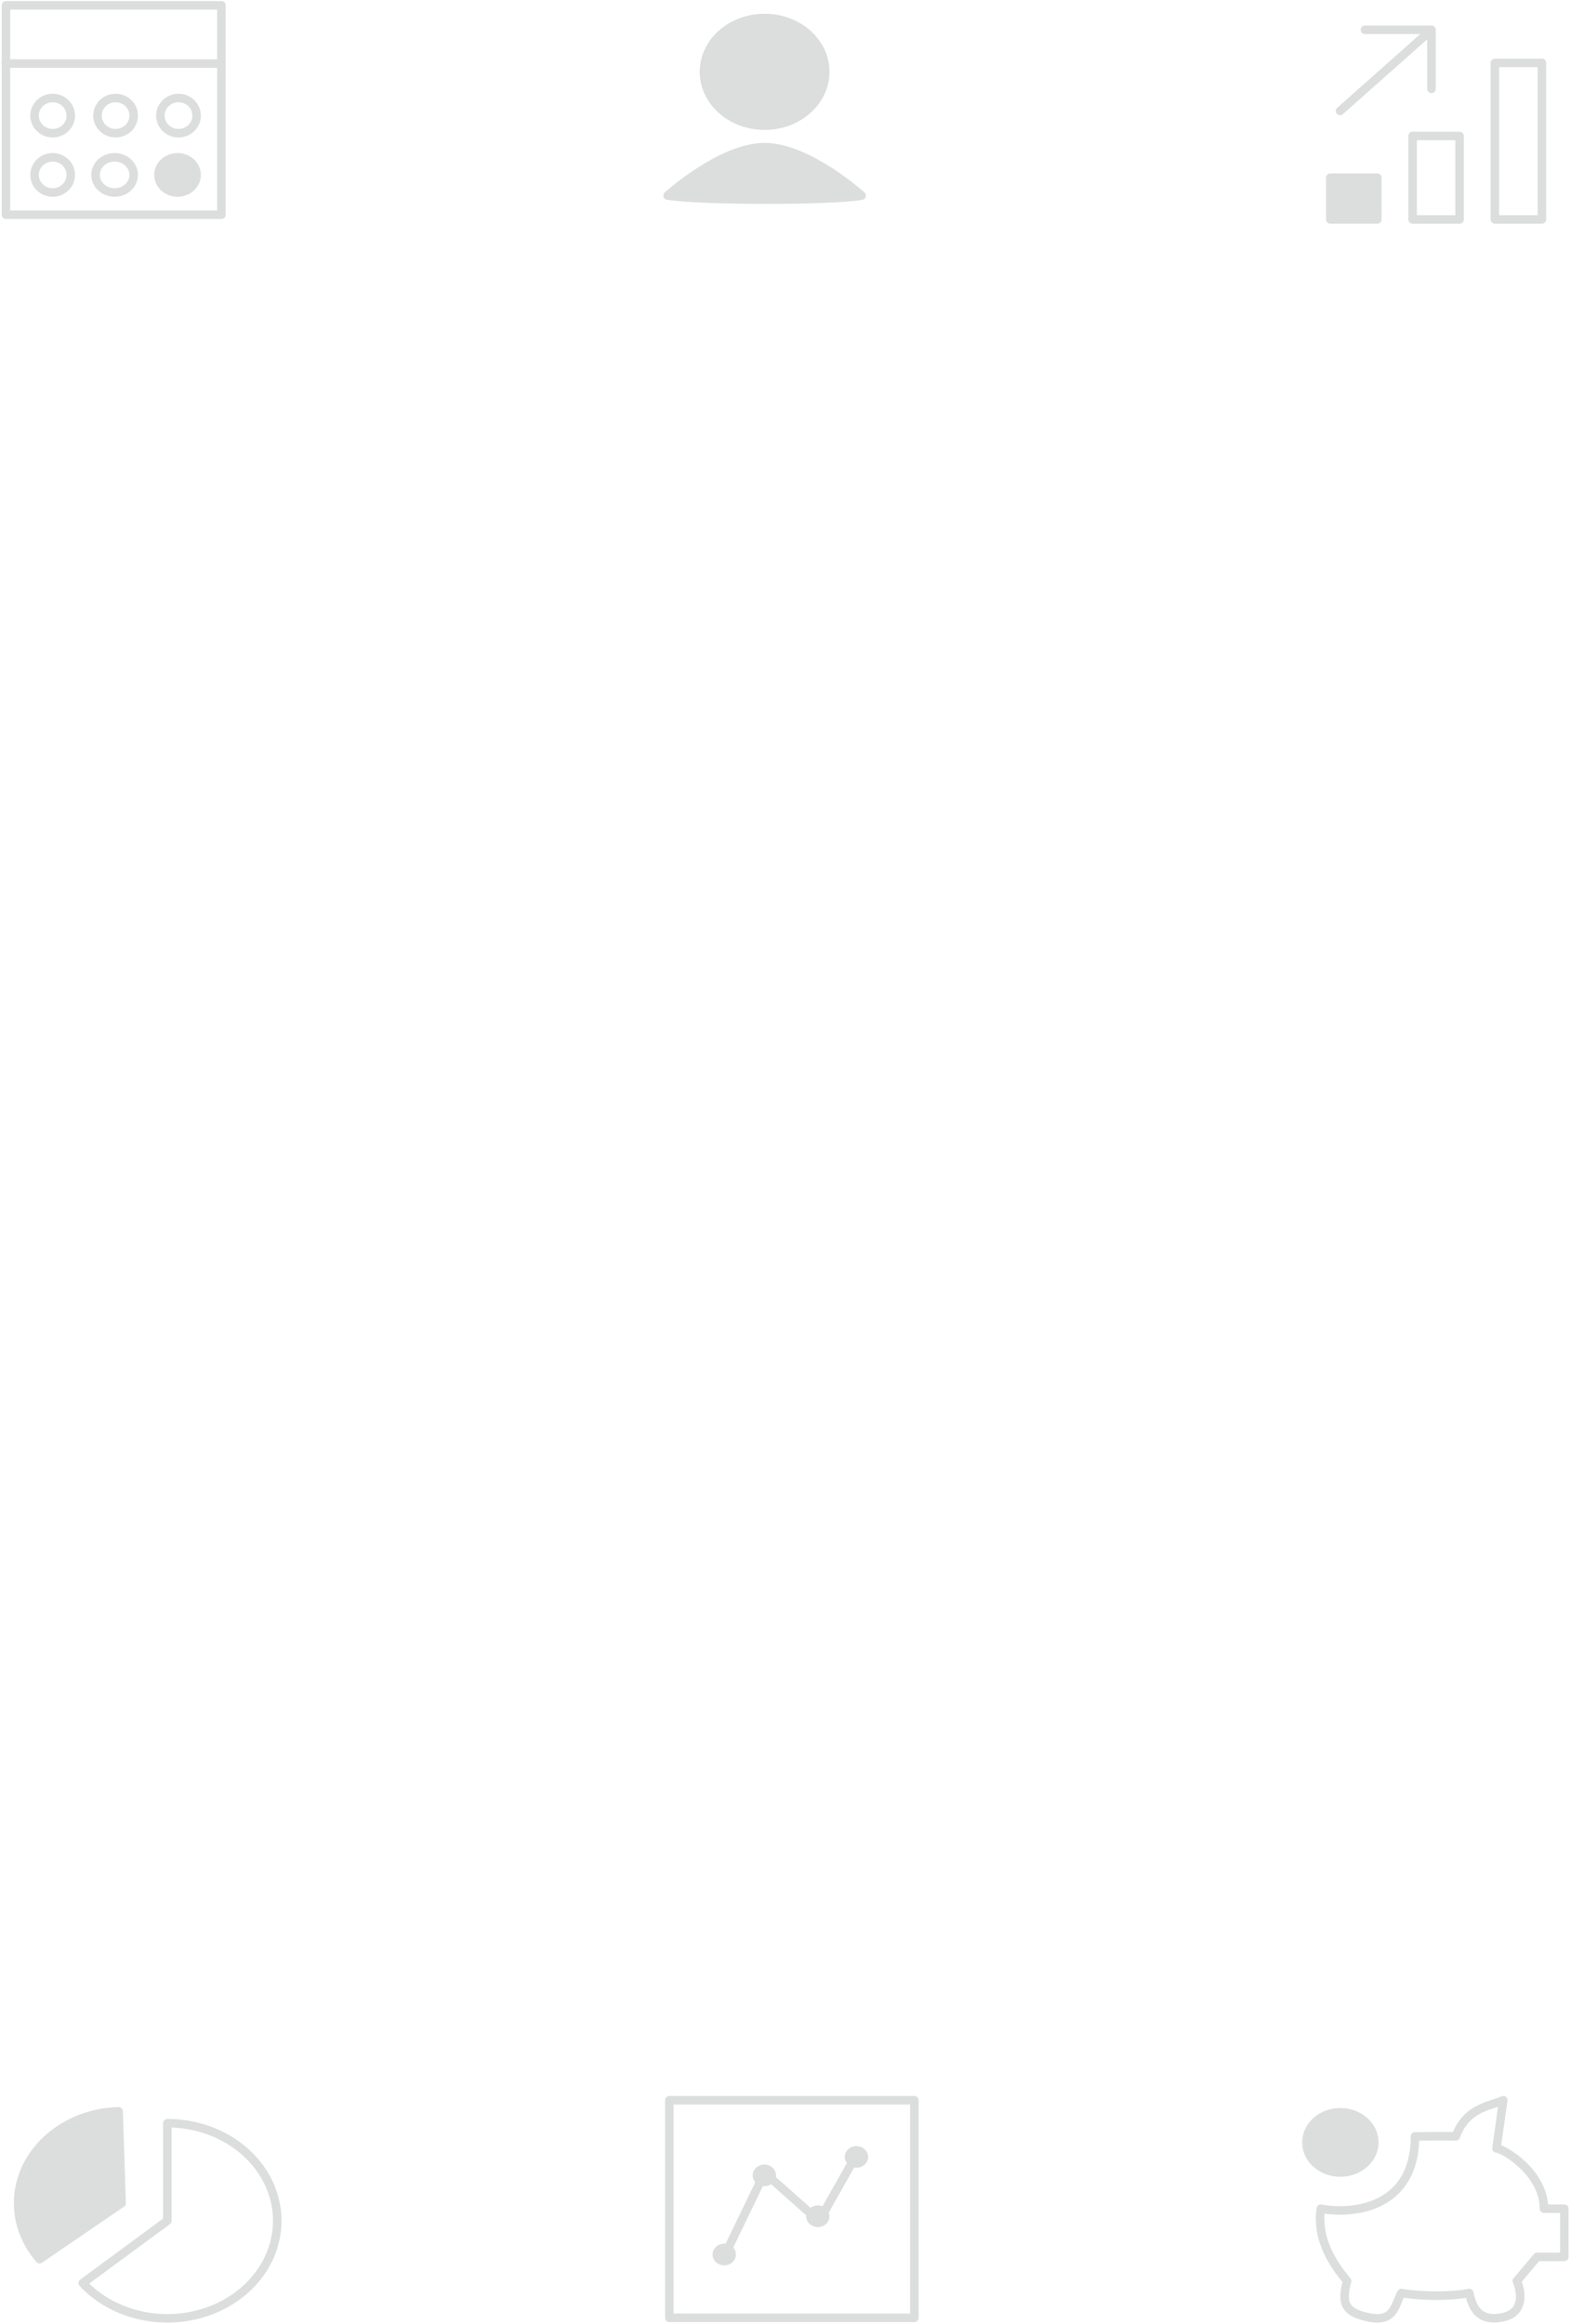 <svg width="553" height="818" viewBox="0 0 553 818" fill="none" xmlns="http://www.w3.org/2000/svg">
<path d="M58.899 747.316C65.414 747.316 71.823 748.776 77.533 751.561C83.242 754.346 88.067 758.365 91.56 763.246C95.053 768.128 97.1 773.713 97.513 779.484C97.925 785.255 96.689 791.024 93.92 796.258C91.15 801.492 86.936 806.021 81.669 809.424C76.402 812.827 70.252 814.994 63.789 815.725C57.327 816.456 50.761 815.727 44.701 813.605C38.641 811.483 33.282 808.037 29.122 803.587L58.899 781.658L58.899 747.316Z" stroke="#DCDDDD" stroke-width="3" stroke-linejoin="round"/>
<path d="M13.95 795.174C9.854 790.452 7.307 784.817 6.593 778.891C5.878 772.965 7.023 766.98 9.902 761.595C12.78 756.211 17.279 751.638 22.902 748.382C28.526 745.125 35.053 743.312 41.765 743.142L42.801 775.451L13.95 795.174Z" fill="#DCDDDD" stroke="#DCDDDD" stroke-width="3" stroke-linejoin="round"/>
<ellipse cx="471.813" cy="754.082" rx="11.946" ry="10.603" fill="#DCDDDD" stroke="#DCDDDD" stroke-width="3" stroke-linejoin="round"/>
<path d="M529.147 739.236L526.763 756.201C529.152 756.201 543.482 764.684 543.482 777.408H550.649V794.373H541.093L533.925 802.856C535.518 806.39 536.792 813.883 529.147 815.58C519.59 817.7 517.997 810.632 517.201 807.097C507.644 808.794 497.291 807.804 493.309 807.097C490.92 811.338 490.92 817.7 481.363 815.58C474.196 813.989 471.811 811.338 474.201 802.856C467.768 795.243 463.627 787.007 464.914 777.408C475.974 779.529 498.092 777.408 498.092 751.96C503.289 751.968 508.296 751.785 512.428 751.96C516.25 741.78 524.373 741.357 529.147 739.236Z" stroke="#DCDDDD" stroke-width="3" stroke-linecap="round" stroke-linejoin="round"/>
<path d="M235.594 815.817V739.236H321.871V815.817H235.594Z" stroke="#DCDDDD" stroke-width="3" stroke-linecap="round" stroke-linejoin="round"/>
<path d="M254.766 794.545L269.145 764.764L288.318 781.782L300.301 760.51" stroke="#DCDDDD" stroke-width="3" stroke-linecap="round" stroke-linejoin="round"/>
<ellipse cx="301.474" cy="759.193" rx="2.614" ry="2.321" fill="#DCDDDD" stroke="#DCDDDD" stroke-width="3" stroke-linejoin="round"/>
<ellipse cx="254.935" cy="793.538" rx="2.614" ry="2.321" stroke="#DCDDDD" stroke-width="3" stroke-linejoin="round"/>
<ellipse cx="269.052" cy="765.691" rx="2.614" ry="2.321" stroke="#DCDDDD" stroke-width="3" stroke-linejoin="round"/>
<ellipse cx="287.88" cy="780.079" rx="2.614" ry="2.321" stroke="#DCDDDD" stroke-width="3" stroke-linejoin="round"/>
<ellipse cx="269.145" cy="25.284" rx="21.341" ry="18.942" fill="#DCDDDD" stroke="#DCDDDD" stroke-width="3" stroke-linejoin="round"/>
<path d="M269.145 51.803C253.823 51.803 235 68.85 235 68.85C247.804 70.745 292.62 70.745 303.29 68.85C303.29 68.85 284.467 51.803 269.145 51.803Z" fill="#DCDDDD" stroke="#DCDDDD" stroke-width="3" stroke-linecap="round" stroke-linejoin="round"/>
<path d="M2 22.36L77.931 22.36L77.931 75.583L2.102 75.583L2.102 1.889L77.931 1.889L77.931 21.888" stroke="#DCDDDD" stroke-width="3" stroke-linecap="round" stroke-linejoin="round"/>
<ellipse cx="18.544" cy="40.693" rx="6.375" ry="6.196" stroke="#DCDDDD" stroke-width="3" stroke-linejoin="round"/>
<ellipse cx="18.544" cy="61.562" rx="6.375" ry="6.196" stroke="#DCDDDD" stroke-width="3" stroke-linejoin="round"/>
<ellipse cx="40.353" cy="61.562" rx="6.711" ry="6.196" stroke="#DCDDDD" stroke-width="3" stroke-linejoin="round"/>
<ellipse cx="62.497" cy="61.562" rx="6.711" ry="6.196" fill="#DCDDDD" stroke="#DCDDDD" stroke-width="3" stroke-linejoin="round"/>
<ellipse cx="40.688" cy="40.693" rx="6.375" ry="6.196" stroke="#DCDDDD" stroke-width="3" stroke-linejoin="round"/>
<ellipse cx="62.833" cy="40.693" rx="6.375" ry="6.196" stroke="#DCDDDD" stroke-width="3" stroke-linejoin="round"/>
<path d="M471.704 39.065L503.889 10.497M503.889 10.497L480.482 10.497M503.889 10.497L503.889 31.273" stroke="#DCDDDD" stroke-width="3" stroke-linecap="round" stroke-linejoin="round"/>
<path d="M542.758 77.238H526.206V22.145H542.758V77.238Z" stroke="#DCDDDD" stroke-width="3" stroke-linecap="round" stroke-linejoin="round"/>
<path d="M513.792 77.239H497.24V47.856H513.792V77.239Z" stroke="#DCDDDD" stroke-width="3" stroke-linecap="round" stroke-linejoin="round"/>
<path d="M484.826 77.238H468.274V62.547H484.826V77.238Z" fill="#DCDDDD" stroke="#DCDDDD" stroke-width="3" stroke-linecap="round" stroke-linejoin="round"/>
</svg>
